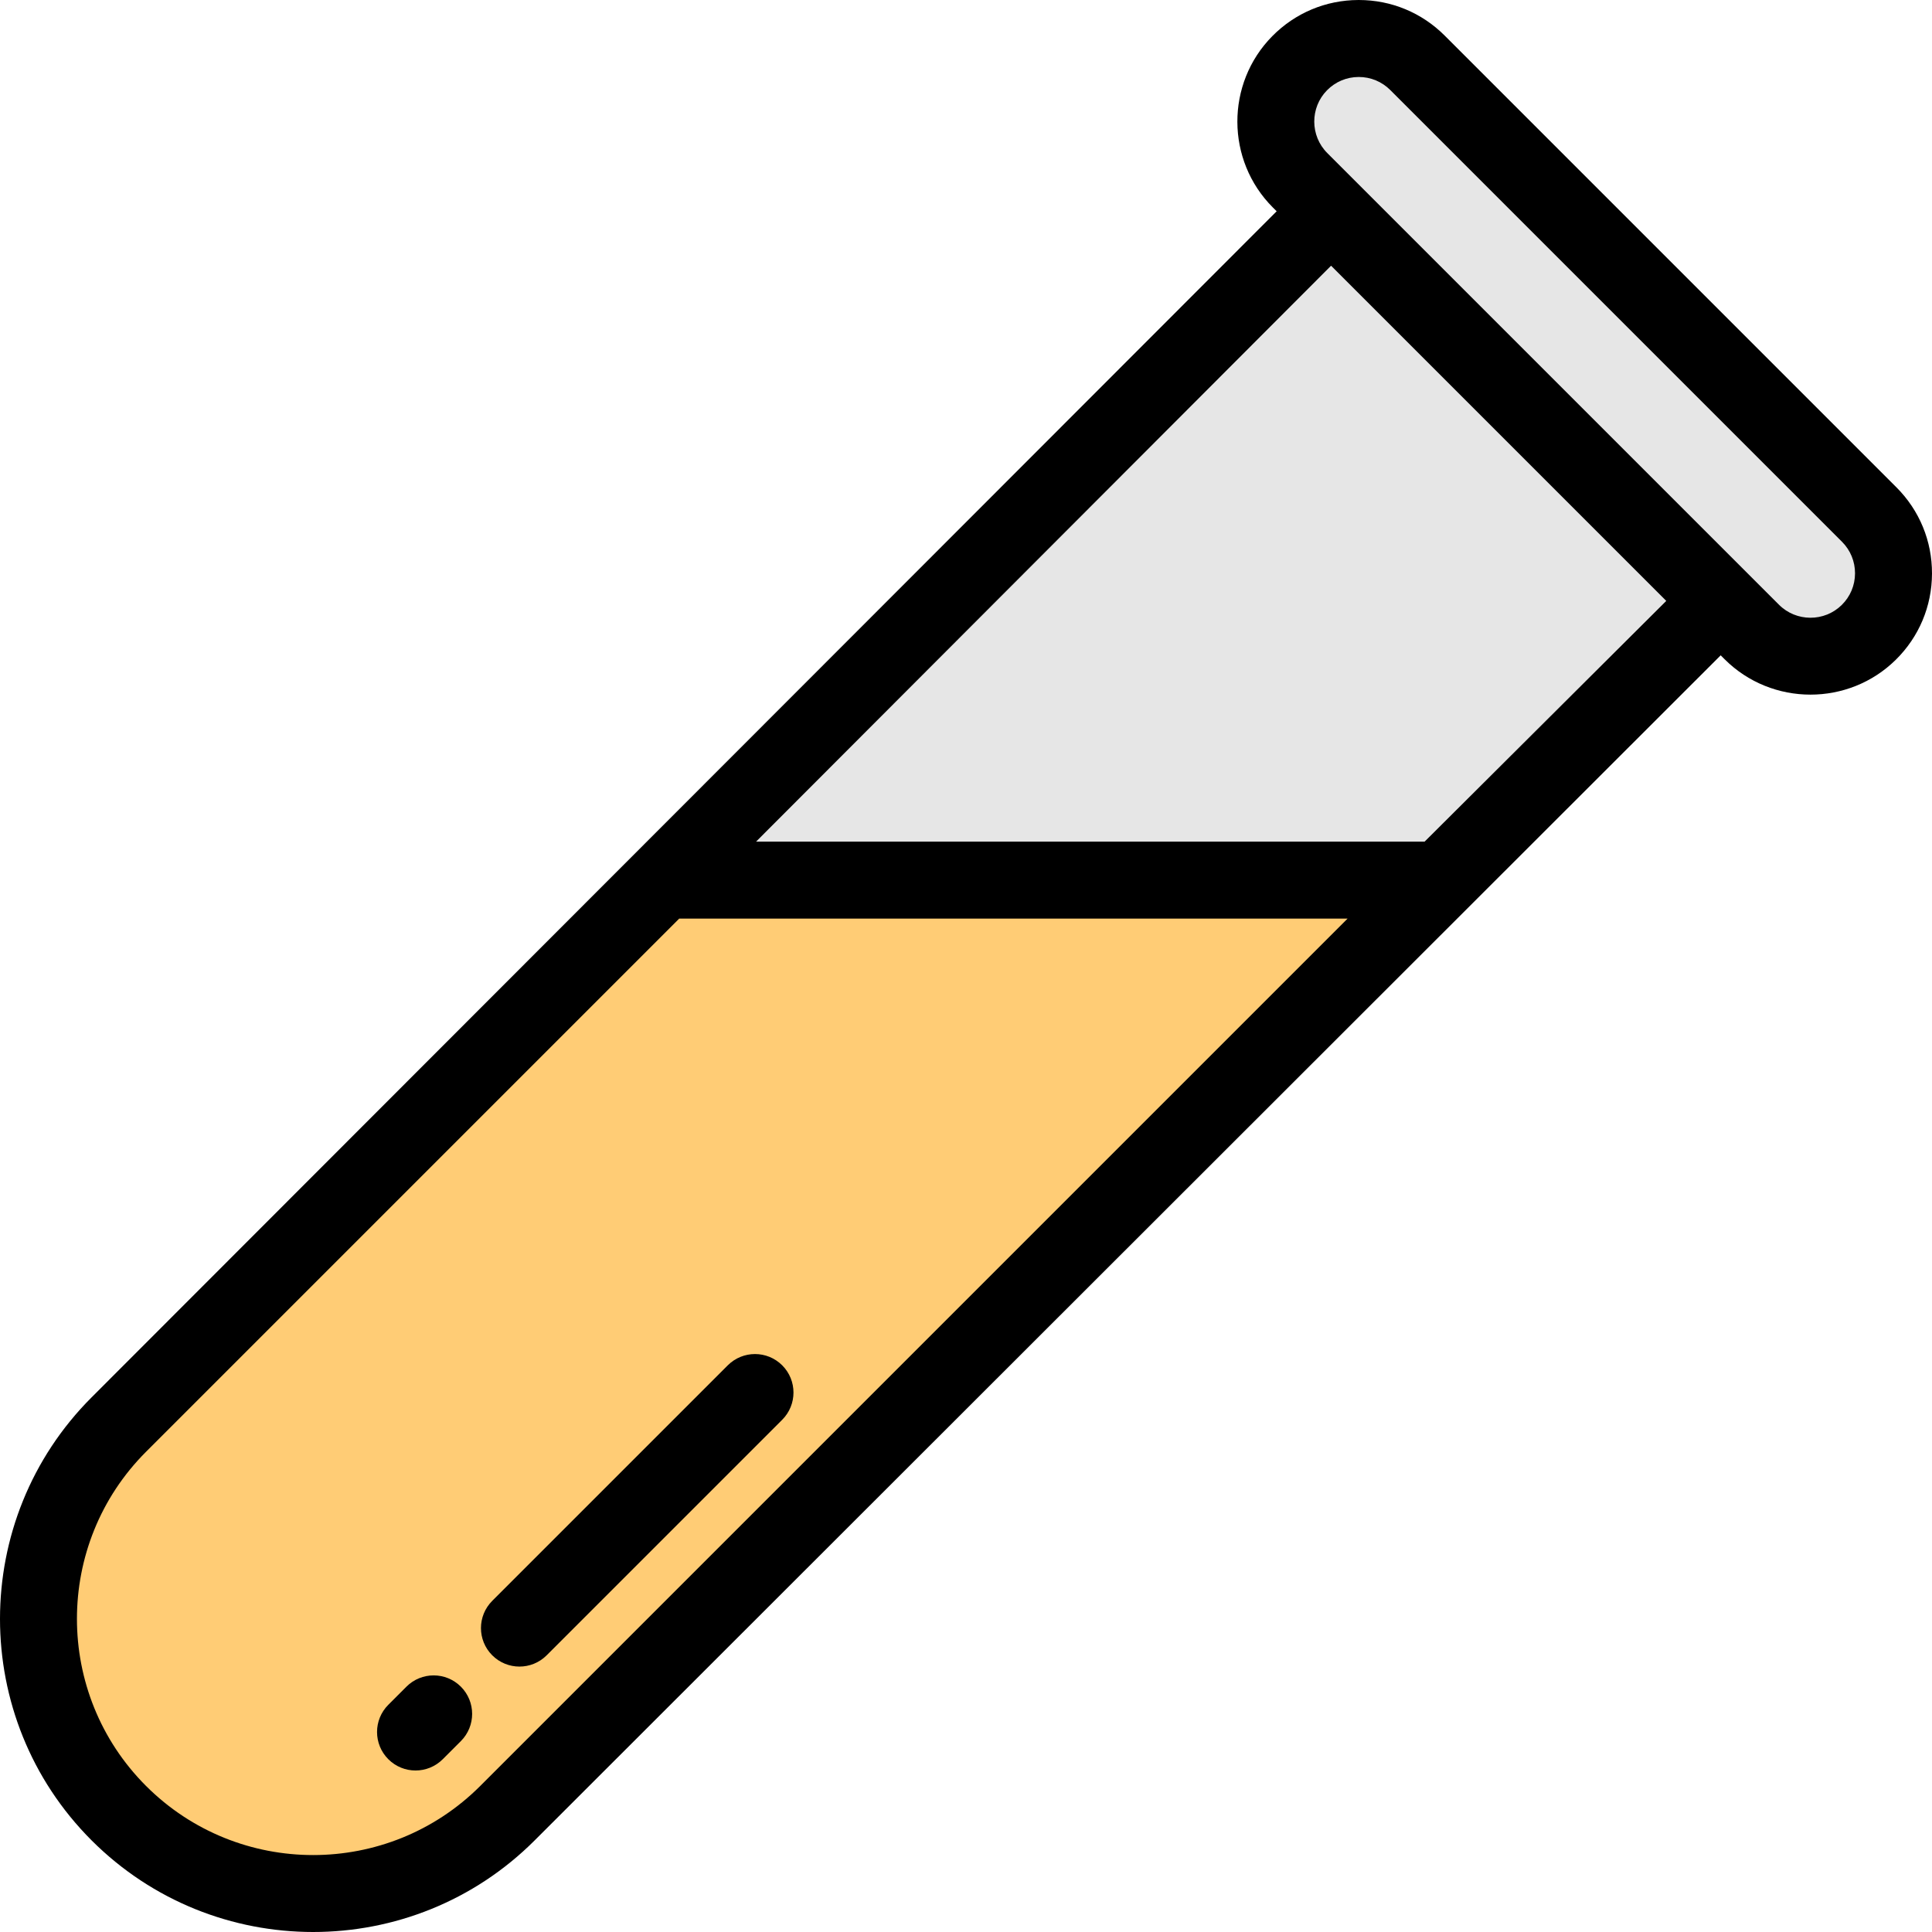 <?xml version="1.0" encoding="iso-8859-1"?>
<!-- Generator: Adobe Illustrator 19.0.0, SVG Export Plug-In . SVG Version: 6.00 Build 0)  -->
<svg version="1.1" id="Layer_1" xmlns="http://www.w3.org/2000/svg" xmlns:xlink="http://www.w3.org/1999/xlink" x="0px" y="0px"
	 viewBox="0 0 512 512" style="enable-background:new 0 0 512 512;" xml:space="preserve">
<polygon style="fill:#E6E6E6;" points="456.016,159.257 352.744,55.984 175.767,233.243 381.747,233.243 "/>
<path style="fill:#FFCC75;" d="M175.767,233.243L31.491,377.52c-28.44,28.44-28.44,74.55,0,102.989l0,0
	c28.44,28.44,74.55,28.44,102.989,0l247.267-247.266H175.767z"/>
<path style="fill:#E6E6E6;" d="M495.355,136.353L375.648,16.646c-8.634-8.634-22.647-8.587-31.224,0.103l0,0
	c-8.497,8.61-8.451,22.464,0.103,31.018l119.707,119.707c8.554,8.554,22.407,8.6,31.018,0.103l0,0
	C503.942,159,503.989,144.987,495.355,136.353z"/>
<path d="M24.278,370.307c-32.371,32.372-32.371,85.043,0,117.415C40.464,503.907,61.724,512,82.986,512s42.522-8.093,58.708-24.278
	l314.309-314.054l1.018,1.018c6.265,6.264,14.518,9.399,22.775,9.399c8.182,0,16.369-3.081,22.619-9.249
	c6.153-6.071,9.556-14.174,9.585-22.816c0.029-8.643-3.322-16.769-9.433-22.881L382.86,9.434
	c-6.085-6.086-14.167-9.433-22.769-9.433c-0.036,0-0.073,0-0.109,0c-8.643,0.029-16.746,3.432-22.818,9.584
	c-12.391,12.557-12.324,32.921,0.151,45.394l1.01,1.01L24.278,370.307z M127.268,473.297c-24.417,24.418-64.148,24.418-88.564,0
	c-24.418-24.417-24.418-64.148,0-88.564l141.288-141.289h177.13L127.268,473.297z M377.534,223.043H200.364L352.75,70.415
	l88.828,88.829L377.534,223.043z M351.739,40.555c-4.573-4.573-4.598-12.038-0.056-16.64c2.227-2.255,5.198-3.504,8.366-3.514
	c0.013,0,0.026,0,0.04,0c3.153,0,6.116,1.227,8.347,3.458l119.706,119.707c2.241,2.24,3.468,5.219,3.459,8.387
	c-0.011,3.168-1.258,6.138-3.514,8.364c-4.602,4.542-12.068,4.518-16.639-0.055L351.739,40.555z"/>
<path d="M130.449,438.672c1.992,1.992,4.602,2.988,7.212,2.988s5.221-0.996,7.212-2.988l62.421-62.421
	c3.983-3.983,3.983-10.442,0-14.426c-3.983-3.983-10.442-3.983-14.426,0l-62.421,62.421
	C126.465,428.23,126.465,434.689,130.449,438.672z"/>
<path d="M107.71,446.985l-4.802,4.802c-3.983,3.983-3.983,10.442,0,14.426c1.992,1.992,4.602,2.988,7.212,2.988
	c2.61,0,5.221-0.996,7.212-2.988l4.802-4.802c3.983-3.983,3.983-10.442,0-14.426C118.151,443.001,111.693,443.002,107.71,446.985z"
	/>
<g>
</g>
<g>
</g>
<g>
</g>
<g>
</g>
<g>
</g>
<g>
</g>
<g>
</g>
<g>
</g>
<g>
</g>
<g>
</g>
<g>
</g>
<g>
</g>
<g>
</g>
<g>
</g>
<g>
</g>
</svg>
